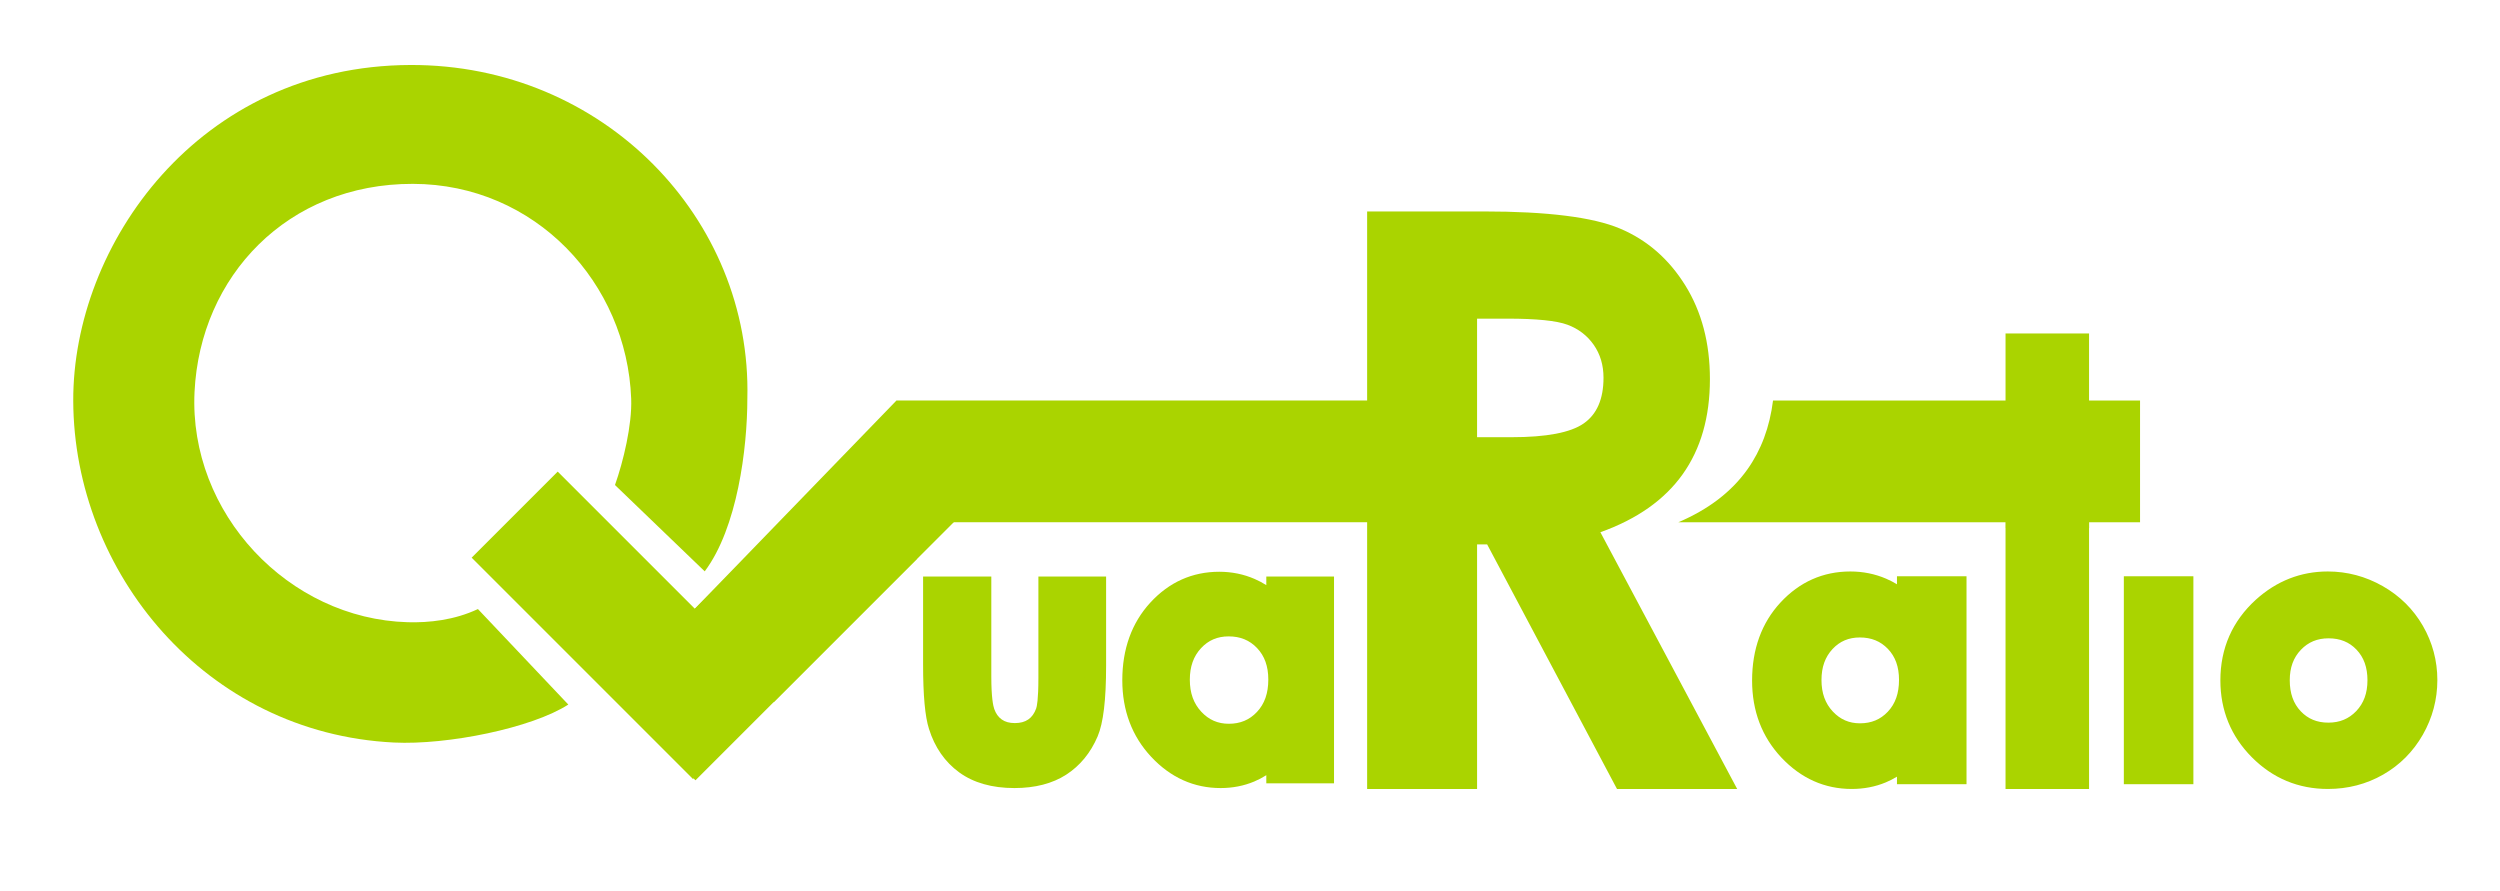 <?xml version="1.0" encoding="UTF-8" standalone="no"?>
<!-- Generator: Adobe Illustrator 15.1.0, SVG Export Plug-In . SVG Version: 6.00 Build 0)  -->

<svg
   xmlns:dc="http://purl.org/dc/elements/1.1/"
   xmlns:cc="http://creativecommons.org/ns#"
   xmlns:rdf="http://www.w3.org/1999/02/22-rdf-syntax-ns#"
   xmlns:svg="http://www.w3.org/2000/svg"
   xmlns="http://www.w3.org/2000/svg"
   xmlns:sodipodi="http://sodipodi.sourceforge.net/DTD/sodipodi-0.dtd"
   xmlns:inkscape="http://www.inkscape.org/namespaces/inkscape"
   version="1.1"
   id="Layer_1"
   x="0px"
   y="0px"
   width="457.316px"
   height="162.924px"
   viewBox="0 0 457.316 162.924"
   enable-background="new 0 0 457.316 162.924"
   xml:space="preserve"
   inkscape:version="0.91 r13725"
   sodipodi:docname="quaratio groen4.svg"><defs
     id="defs4195" /><sodipodi:namedview
     pagecolor="#ffffff"
     bordercolor="#666666"
     borderopacity="1"
     objecttolerance="10"
     gridtolerance="10"
     guidetolerance="10"
     inkscape:pageopacity="0"
     inkscape:pageshadow="2"
     inkscape:window-width="1920"
     inkscape:window-height="1017"
     id="namedview4193"
     showgrid="false"
     inkscape:zoom="1.6028304"
     inkscape:cx="247.14732"
     inkscape:cy="81.212406"
     inkscape:window-x="-8"
     inkscape:window-y="-8"
     inkscape:window-maximized="1"
     inkscape:current-layer="Layer_1" /><rect
     x="103.28"
     y="85.754"
     transform="matrix(0.707 -0.707 0.707 0.707 -47.37 114.405)"
     width="22.268"
     height="57.26"
     id="rect4137"
     style="fill:#aad400" /><rect
     x="128.465"
     y="86.02"
     transform="matrix(0.707 0.707 -0.707 0.707 121.946 -65.13)"
     width="22.267"
     height="57.26"
     id="rect4139"
     style="fill:#aad400" /><polygon
     points="141.529,128.465 125.783,112.719 163.962,73.291 182.018,87.975 "
     id="polygon4141"
     style="fill:#aad400" /><rect
     x="163.965"
     y="73.262"
     width="95.436"
     height="22.268"
     id="rect4143"
     style="fill:#aad400" /><g
     id="g4145"
     style="fill:#aad400"><g
       id="g4147"
       style="fill:#aad400"><path
         d="M390.627,107.529h8.48v33.803h-8.48V107.529z"
         id="path4149"
         style="fill:#aad400" /><path
         d="M401.229,143.453h-12.723V105.41h12.723V143.453z M392.748,139.211h4.238V109.65h-4.238V139.211z"
         id="path4151"
         style="fill:#aad400" /></g><g
       id="g4153"
       style="fill:#aad400"><path
         d="M425.809,106.66c3.189,0,6.188,0.797,8.994,2.393s4.996,3.758,6.57,6.492s2.361,5.686,2.361,8.855    c0,3.189-0.793,6.172-2.377,8.947s-3.742,4.943-6.477,6.508s-5.748,2.346-9.041,2.346c-4.846,0-8.984-1.725-12.412-5.172    c-3.428-3.449-5.141-7.639-5.141-12.568c0-5.281,1.936-9.682,5.809-13.203C417.492,108.193,421.396,106.66,425.809,106.66z     M425.949,114.645c-2.637,0-4.83,0.916-6.582,2.75c-1.754,1.832-2.631,4.178-2.631,7.037c0,2.939,0.867,5.322,2.6,7.145    c1.73,1.822,3.926,2.734,6.582,2.734c2.654,0,4.865-0.922,6.629-2.766c1.762-1.844,2.645-4.213,2.645-7.113    s-0.867-5.256-2.6-7.068S428.646,114.645,425.949,114.645z"
         id="path4155"
         style="fill:#aad400" /><path
         d="M425.84,144.322c-5.41,0-10.092-1.951-13.916-5.799c-3.82-3.842-5.758-8.574-5.758-14.063    c0-5.877,2.188-10.848,6.504-14.771c3.789-3.42,8.207-5.15,13.139-5.15c3.547,0,6.924,0.898,10.041,2.67    c3.129,1.777,5.605,4.227,7.361,7.277c1.756,3.049,2.645,6.385,2.645,9.914c0,3.547-0.895,6.912-2.656,9.998    c-1.766,3.096-4.211,5.551-7.266,7.299C432.887,143.439,429.492,144.322,425.84,144.322z M425.809,108.781    c-3.904,0-7.27,1.326-10.291,4.053c-3.436,3.123-5.109,6.93-5.109,11.627c0,4.389,1.479,8.01,4.523,11.072    c3.043,3.061,6.609,4.547,10.908,4.547c2.904,0,5.592-0.695,7.988-2.064c2.422-1.387,4.281-3.258,5.688-5.721    c1.393-2.438,2.098-5.094,2.098-7.895c0-2.777-0.699-5.4-2.078-7.797c-1.395-2.422-3.285-4.289-5.781-5.707    C431.285,109.492,428.611,108.781,425.809,108.781z M425.918,136.432c-3.248,0-5.98-1.143-8.119-3.395    c-2.111-2.221-3.184-5.115-3.184-8.605c0-3.41,1.084-6.271,3.219-8.504c2.16-2.258,4.891-3.404,8.115-3.404    c3.285,0,6.037,1.135,8.176,3.375c2.115,2.213,3.188,5.082,3.188,8.533c0,3.449-1.088,6.336-3.234,8.58    C431.908,135.281,429.162,136.432,425.918,136.432z M425.949,116.766c-2.051,0-3.701,0.686-5.051,2.094    c-1.373,1.438-2.041,3.26-2.041,5.572c0,2.398,0.66,4.258,2.016,5.684c1.326,1.396,2.977,2.074,5.045,2.074    c2.07,0,3.738-0.689,5.096-2.109c1.385-1.447,2.057-3.295,2.057-5.648c0-2.355-0.658-4.188-2.012-5.604    C429.732,117.441,428.061,116.766,425.949,116.766z"
         id="path4157"
         style="fill:#aad400" /></g></g><g
     id="g4159"
     style="fill:#aad400"><g
       id="g4161"
       style="fill:#aad400"><path
         d="M349.127,107.529h8.48v33.803h-8.48v-3.574c-1.656,1.574-3.316,2.709-4.98,3.402c-1.666,0.693-3.471,1.041-5.416,1.041    c-4.365,0-8.141-1.693-11.326-5.08s-4.779-7.596-4.779-12.629c0-5.219,1.543-9.494,4.625-12.83    c3.082-3.334,6.826-5.002,11.232-5.002c2.027,0,3.93,0.385,5.709,1.15s3.424,1.914,4.936,3.447V107.529z M340.211,114.488    c-2.621,0-4.799,0.93-6.533,2.781c-1.734,1.854-2.602,4.23-2.602,7.131c0,2.92,0.883,5.322,2.646,7.207    c1.766,1.885,3.938,2.826,6.518,2.826c2.664,0,4.873-0.926,6.627-2.779s2.633-4.283,2.633-7.285c0-2.941-0.879-5.324-2.633-7.146    C345.113,115.402,342.895,114.488,340.211,114.488z"
         id="path4163"
         style="fill:#aad400" /><path
         d="M338.73,144.322c-4.953,0-9.283-1.934-12.871-5.748c-3.553-3.775-5.354-8.514-5.354-14.082    c0-5.744,1.744-10.545,5.186-14.27c3.486-3.771,7.789-5.684,12.791-5.684c2.307,0,4.51,0.445,6.547,1.322    c0.676,0.291,1.334,0.631,1.977,1.018v-1.469h12.723v38.043h-12.723v-1.379c-0.68,0.41-1.361,0.76-2.045,1.045    C343.045,143.918,340.947,144.322,338.73,144.322z M338.482,108.781c-3.822,0-6.988,1.414-9.676,4.32    c-2.732,2.957-4.061,6.682-4.061,11.391c0,4.516,1.375,8.17,4.203,11.176c2.793,2.971,5.992,4.412,9.781,4.412    c1.654,0,3.201-0.295,4.6-0.877c1.416-0.59,2.875-1.594,4.334-2.98l3.584-3.406v6.395h4.238V109.65h-4.238v6.781l-3.633-3.684    c-1.311-1.33-2.744-2.336-4.262-2.99C341.848,109.109,340.209,108.781,338.482,108.781z M340.24,136.555    c-3.178,0-5.891-1.176-8.064-3.498c-2.137-2.279-3.221-5.193-3.221-8.656c0-3.443,1.068-6.328,3.174-8.58    c2.143-2.291,4.863-3.451,8.082-3.451c3.27,0,6.023,1.139,8.184,3.383c2.141,2.225,3.225,5.123,3.225,8.617    c0,3.549-1.08,6.492-3.211,8.742C346.246,135.396,343.498,136.555,340.24,136.555z M340.211,116.609    c-2.027,0-3.658,0.689-4.984,2.109c-1.365,1.459-2.029,3.318-2.029,5.682c0,2.385,0.678,4.268,2.074,5.758    c1.359,1.449,2.984,2.156,4.969,2.156c2.074,0,3.738-0.693,5.086-2.119c1.381-1.457,2.053-3.363,2.053-5.826    c0-2.393-0.668-4.25-2.039-5.676C343.99,117.291,342.313,116.609,340.211,116.609z"
         id="path4165"
         style="fill:#aad400" /></g></g><g
     id="g4167"
     style="fill:#aad400"><path
       d="M250.084,38.678h21.307c11.672,0,19.98,1.043,24.932,3.125c4.949,2.082,8.932,5.543,11.945,10.379   c3.012,4.838,4.52,10.557,4.52,17.166c0,6.941-1.664,12.748-4.992,17.416c-3.328,4.67-8.342,8.201-15.045,10.596l25.029,46.973   h-21.986l-23.756-44.746h-1.842v44.746h-20.111V38.678z M270.195,79.977h6.301c6.396,0,10.801-0.84,13.209-2.521   c2.412-1.682,3.619-4.467,3.619-8.359c0-2.305-0.598-4.311-1.791-6.018c-1.195-1.705-2.795-2.93-4.797-3.674   c-2.006-0.746-5.682-1.117-11.027-1.117h-5.514V79.977z"
       id="path4169"
       style="fill:#aad400" /></g><g
     id="g4171"
     style="fill:#aad400"><path
       d="M366.865,61h15.279v22.443H382.1l0.063,13.15h-0.018v47.738h-15.279V96.594h-0.016l0.063-13.078l-0.047-0.072V61z"
       id="path4173"
       style="fill:#aad400" /></g><path
     d="M324.334,73.262c-0.605,4.863-2.172,9.074-4.701,12.623c-2.912,4.086-7.115,7.301-12.611,9.645h84.449V73.262H324.334z"
     id="path4175"
     style="fill:#aad400" /><path
     d="m 87.424,111.412 c -4.315,2.032 -8.944,2.517 -12.836,2.409 -21.795,-0.607 -40.074,-19.914 -39.002,-42.121 1.023,-21.199 17.037,-38.109 39.938,-38.067 22.423,0.041 39.151,18.155 39.938,39.315 0.177,4.766 -1.453,11.528 -2.966,15.776 l 16.417,15.792 c 5.973,-7.96 7.797,-22.505 7.797,-31.62 C 137.548,39.967 110.332,11.769 75.08,11.889 36.291,12.022 13.298,44.792 13.399,73.338 c 0.111,31.304 24.127,60.786 58.653,62.491 9.826,0.485 25.248,-2.66 31.907,-6.946 z"
     id="path4177"
     inkscape:connector-curvature="0"
     sodipodi:nodetypes="csssscccssscc"
     style="fill:#aad400" /><g
     id="g4179"
     style="fill:#aad400"><g
       id="g4181"
       style="fill:#aad400"><path
         d="M170.836,107.452h8.523v16.3c0,3.172,0.217,5.376,0.65,6.609c0.433,1.233,1.13,2.192,2.088,2.877    c0.961,0.684,2.144,1.026,3.546,1.026c1.403,0,2.595-0.337,3.576-1.01c0.979-0.674,1.707-1.664,2.183-2.97    c0.351-0.975,0.525-3.059,0.525-6.252v-16.58h8.431v14.34c0,5.91-0.465,9.954-1.39,12.13c-1.134,2.655-2.8,4.692-5.002,6.113    c-2.204,1.419-5.004,2.131-8.4,2.131c-3.685,0-6.666-0.831-8.939-2.489c-2.276-1.659-3.876-3.971-4.802-6.937    c-0.658-2.053-0.989-5.786-0.989-11.198V107.452z"
         id="path4183"
         style="fill:#aad400" /><path
         d="M185.567,144.157c-4.094,0-7.491-0.965-10.1-2.867c-2.616-1.906-4.476-4.582-5.53-7.952    c-0.724-2.259-1.078-6.121-1.078-11.796v-16.083h12.479v18.292c0,3.843,0.336,5.375,0.537,5.945    c0.298,0.843,0.744,1.47,1.367,1.915c0.623,0.444,1.41,0.661,2.402,0.661c1.005,0,1.81-0.217,2.461-0.665    c0.636-0.437,1.107-1.095,1.439-2.009c0.121-0.334,0.406-1.562,0.406-5.567v-18.572h12.386v16.332    c0,6.241-0.507,10.466-1.55,12.916c-1.286,3.016-3.222,5.373-5.753,7.005C192.514,143.335,189.33,144.157,185.567,144.157z     M172.815,109.445v12.098c0,6.451,0.484,9.316,0.893,10.585c0.808,2.585,2.141,4.521,4.079,5.935c1.92,1.401,4.538,2.11,7.78,2.11    c2.995,0,5.463-0.611,7.334-1.816c1.878-1.211,3.269-2.919,4.252-5.221c0.559-1.317,1.228-4.354,1.228-11.344v-12.347h-4.474    v14.586c0,4.605-0.369,6.161-0.646,6.931c-0.619,1.706-1.604,3.028-2.928,3.938c-1.312,0.9-2.889,1.357-4.689,1.357    c-1.814,0-3.394-0.469-4.688-1.393c-1.296-0.925-2.241-2.218-2.812-3.84c-0.52-1.482-0.762-3.793-0.762-7.273v-14.307H172.815z"
         id="path4185"
         style="fill:#aad400" /></g><g
       id="g4187"
       style="fill:#aad400"><path
         d="M233.617,107.452h8.431v33.842h-8.431v-3.576c-1.645,1.574-3.296,2.71-4.952,3.405c-1.654,0.694-3.447,1.043-5.38,1.043    c-4.34,0-8.092-1.695-11.26-5.085c-3.166-3.391-4.749-7.605-4.749-12.645c0-5.227,1.532-9.507,4.596-12.846    c3.065-3.339,6.786-5.008,11.165-5.008c2.016,0,3.908,0.383,5.676,1.15c1.768,0.768,3.402,1.918,4.904,3.454V107.452z     M224.754,114.42c-2.606,0-4.771,0.928-6.495,2.783c-1.722,1.856-2.585,4.235-2.585,7.139c0,2.923,0.877,5.329,2.633,7.215    c1.754,1.888,3.912,2.831,6.478,2.831c2.646,0,4.843-0.928,6.586-2.784c1.744-1.855,2.616-4.288,2.616-7.294    c0-2.944-0.872-5.33-2.616-7.154C229.627,115.333,227.421,114.42,224.754,114.42z"
         id="path4189"
         style="fill:#aad400" /><path
         d="M223.285,144.157c-4.888,0-9.16-1.922-12.7-5.712c-3.509-3.756-5.287-8.47-5.287-14.009    c0-5.717,1.724-10.495,5.121-14.198c3.44-3.748,7.686-5.648,12.618-5.648c2.276,0,4.449,0.441,6.458,1.313    c0.734,0.318,1.45,0.697,2.145,1.133v-1.576h12.386v37.827h-12.386v-1.484c-0.735,0.462-1.473,0.85-2.213,1.159    C227.535,143.755,225.468,144.157,223.285,144.157z M223.037,108.574c-3.838,0-7.016,1.429-9.713,4.368    c-2.739,2.985-4.07,6.745-4.07,11.494c0,4.555,1.379,8.245,4.213,11.279c2.802,3,6.014,4.458,9.818,4.458    c1.659,0,3.213-0.299,4.619-0.889c1.424-0.597,2.888-1.609,4.35-3.01l3.343-3.199v6.227h4.473v-29.856h-4.473v6.6l-3.387-3.461    c-1.315-1.343-2.755-2.359-4.281-3.022C226.418,108.906,224.773,108.574,223.037,108.574z M224.785,136.381    c-3.121,0-5.786-1.164-7.923-3.461c-2.1-2.258-3.166-5.145-3.166-8.577c0-3.412,1.052-6.271,3.121-8.5    c2.104-2.267,4.774-3.416,7.938-3.416c3.214,0,5.919,1.127,8.042,3.348c2.103,2.2,3.168,5.072,3.168,8.535    c0,3.52-1.062,6.434-3.156,8.664C230.685,135.234,227.985,136.381,224.785,136.381z M224.754,116.412    c-2.052,0-3.704,0.705-5.049,2.152c-1.381,1.487-2.054,3.377-2.054,5.778c0,2.422,0.687,4.336,2.099,5.853    c1.376,1.481,3.022,2.201,5.034,2.201c2.099,0,3.785-0.707,5.148-2.161c1.397-1.485,2.076-3.423,2.076-5.925    c0-2.432-0.675-4.319-2.063-5.771C228.579,117.108,226.88,116.412,224.754,116.412z"
         id="path4191"
         style="fill:#aad400" /></g></g><g
     inkscape:groupmode="layer"
     id="layer1"
     inkscape:label="Layer 1" /><g
     inkscape:groupmode="layer"
     id="layer2"
     inkscape:label="Layer 2"
     style="display:none;opacity:0.58"
     sodipodi:insensitive="true"><circle
       style="fill:#aad400;fill-opacity:1;stroke:#39a600;stroke-width:22.201;stroke-linecap:round;stroke-linejoin:round;stroke-miterlimit:4;stroke-dasharray:none;stroke-opacity:1"
       id="path4201"
       cx="75.335"
       cy="73.863"
       r="50.955" /></g></svg>
